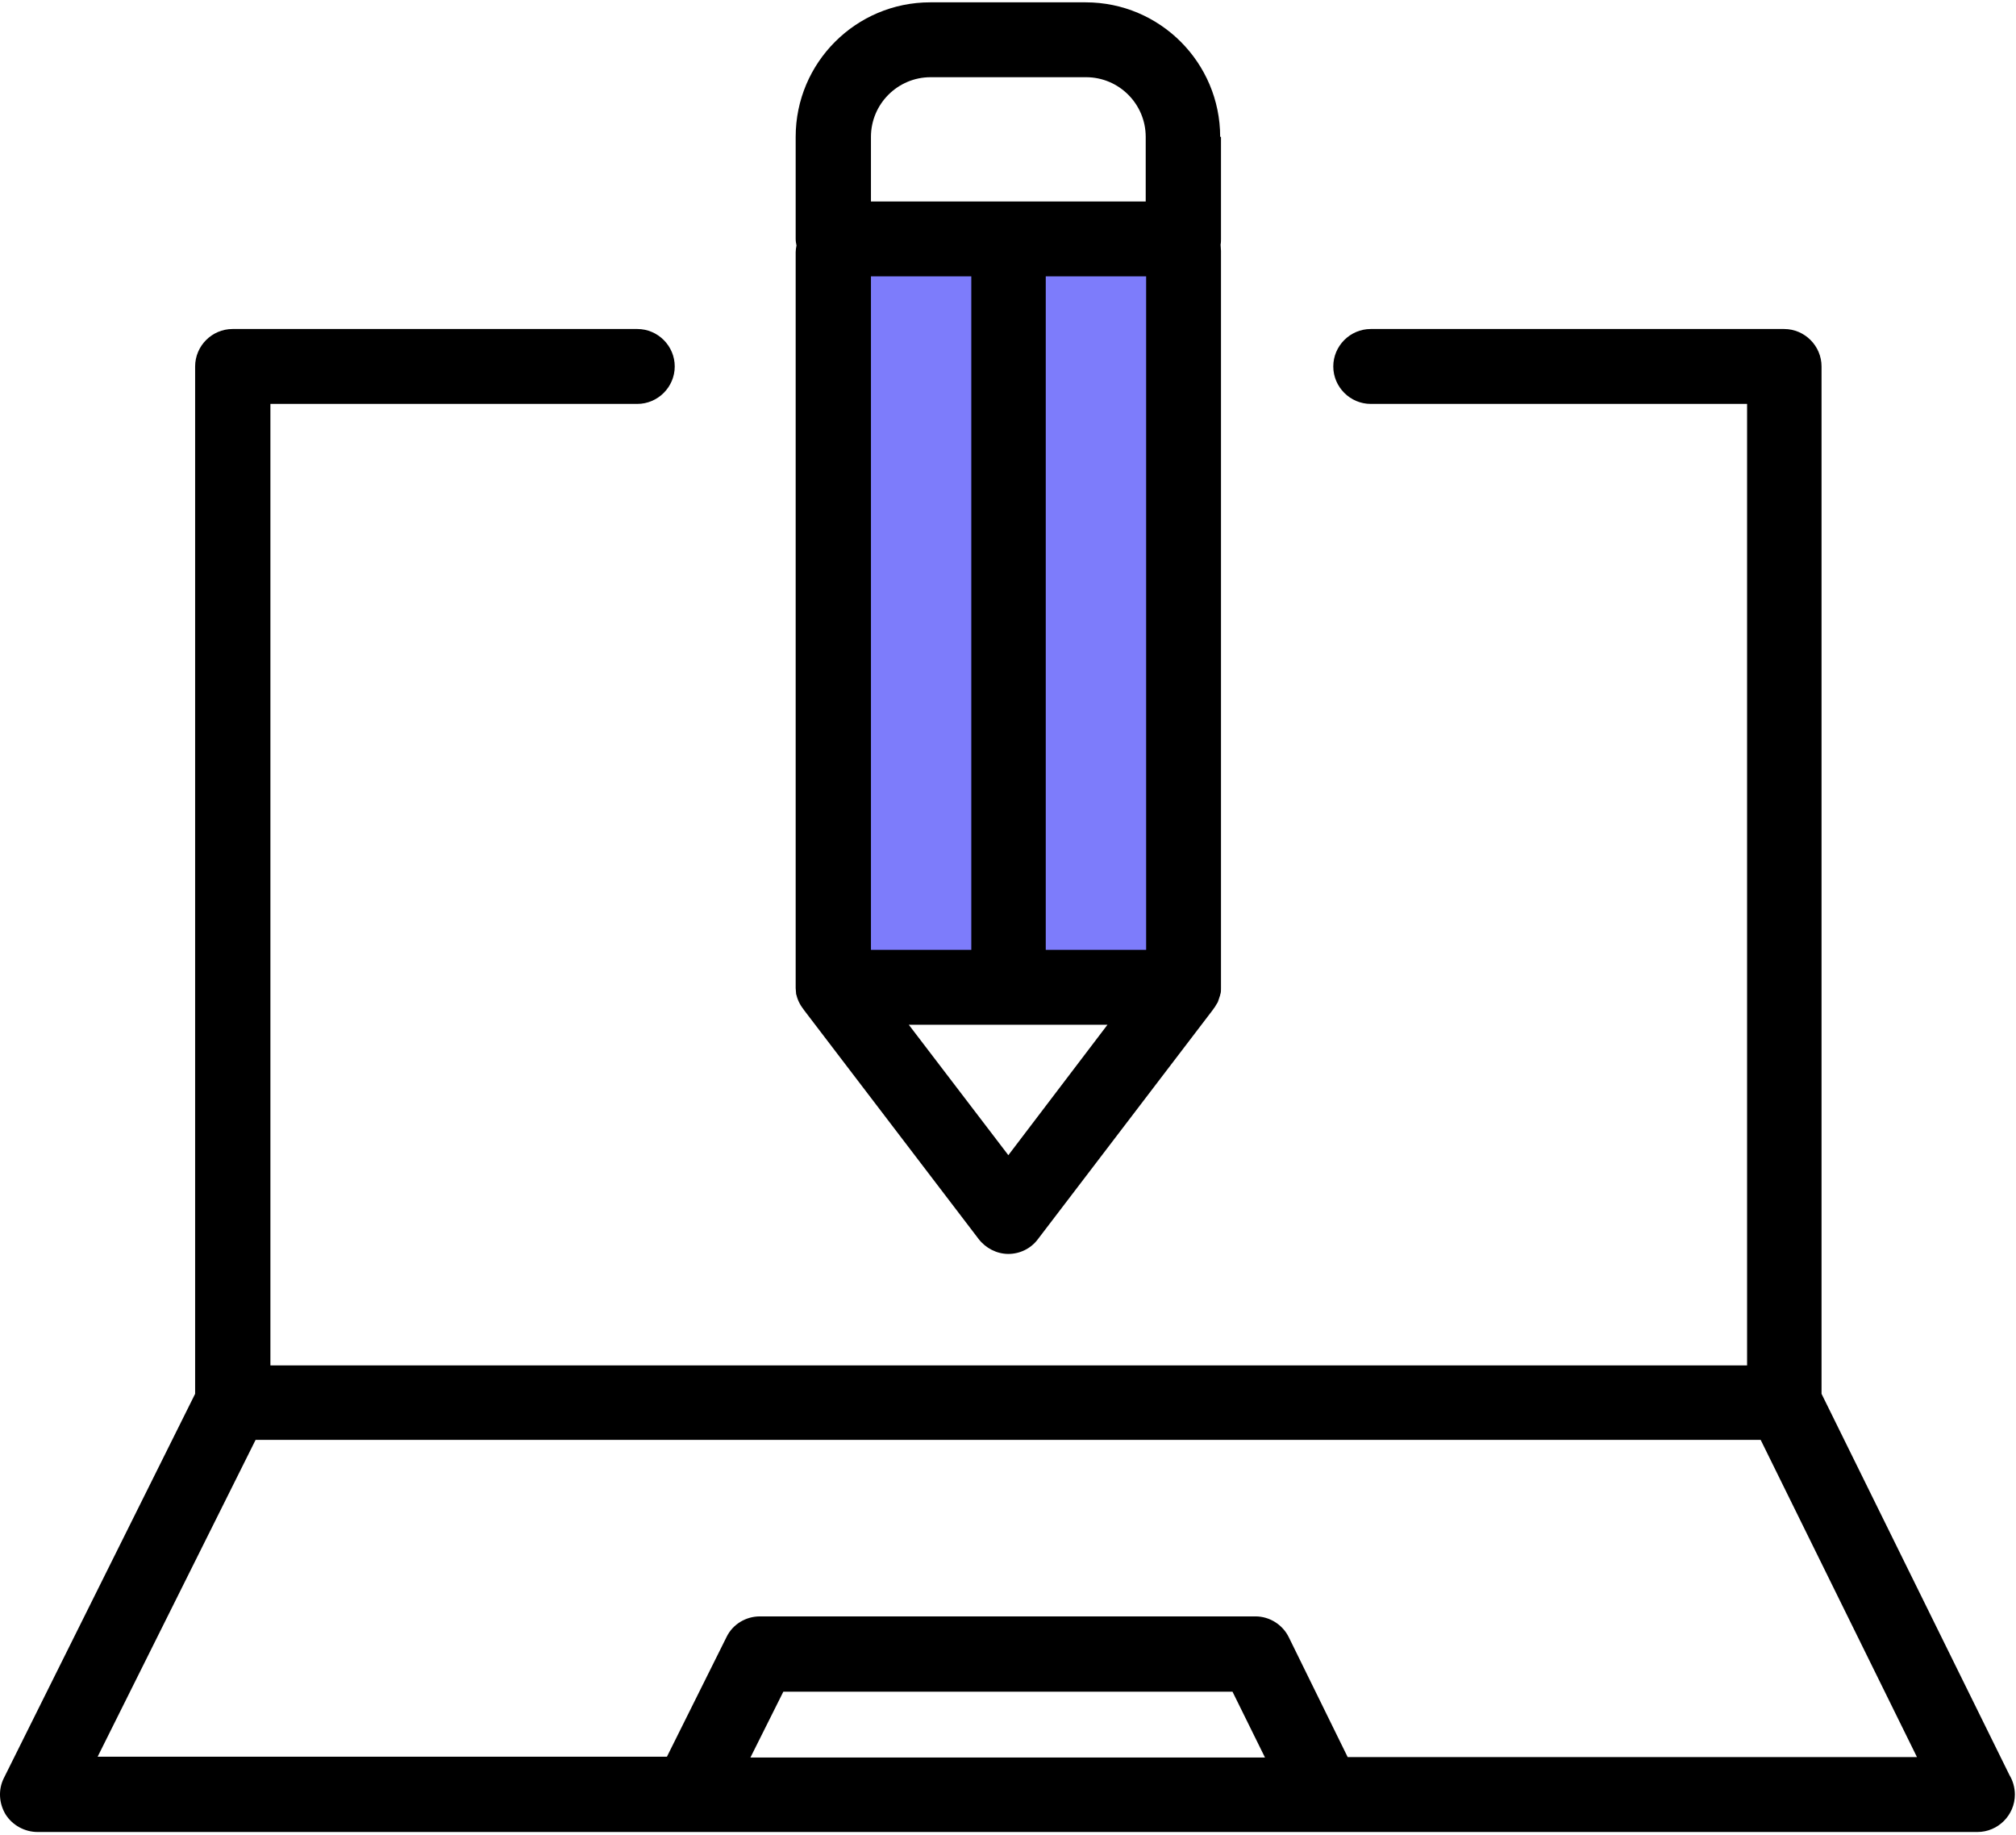 <?xml version="1.0" encoding="UTF-8"?>
<svg width="100px" height="91px" viewBox="0 0 100 91" version="1.1" xmlns="http://www.w3.org/2000/svg" xmlns:xlink="http://www.w3.org/1999/xlink">
    <!-- Generator: Sketch 57.1 (83088) - https://sketch.com -->
    <title>laptop-2</title>
    <desc>Created with Sketch.</desc>
    <g id="UI" stroke="none" stroke-width="1" fill="none" fill-rule="evenodd">
        <g id="Home" transform="translate(-522, -2122)" fill-rule="nonzero">
            <g id="laptop-2" transform="translate(522, 2122)">
                <rect id="Rectangle" fill="#7D7CFB" x="41.345" y="12.501" width="17.343" height="36.461"></rect>
                <path d="M1.864,90.851 L98.087,90.851 L98.087,90.851 C99.108,90.851 99.944,90.014 99.944,88.994 C99.944,88.647 99.842,88.3 99.679,88.035 L90.354,69.121 L90.354,18.173 C90.354,17.153 89.518,16.316 88.498,16.316 L67.992,16.316 C66.972,16.316 66.135,17.153 66.135,18.173 C66.135,19.193 66.972,20.03 67.992,20.03 L86.661,20.03 L86.661,67.713 L13.413,67.713 L13.413,20.03 L31.613,20.03 C32.633,20.03 33.469,19.193 33.469,18.173 C33.469,17.153 32.633,16.316 31.613,16.316 L11.535,16.316 C10.515,16.316 9.679,17.153 9.679,18.173 L9.679,69.121 L0.191,88.178 C-0.095,88.749 -0.054,89.422 0.273,89.973 C0.619,90.524 1.232,90.851 1.864,90.851 Z M37.223,87.158 L38.856,83.893 L61.136,83.893 L62.748,87.158 L37.223,87.158 Z M12.678,71.406 L87.335,71.406 L95.088,87.137 L66.849,87.137 L63.932,81.2 C63.626,80.567 62.973,80.159 62.279,80.159 L37.693,80.159 C36.999,80.159 36.346,80.547 36.04,81.179 L33.082,87.117 L4.843,87.117 L12.678,71.406 Z" id="Shape" fill="#000000"></path>
                <path d="M60.524,6.788 C60.524,3.115 57.545,0.116 53.852,0.116 L46.14,0.116 C42.467,0.116 39.468,3.095 39.468,6.788 L39.468,11.848 C39.468,11.97 39.488,12.072 39.509,12.174 C39.488,12.276 39.468,12.399 39.468,12.501 L39.468,48.962 C39.468,48.982 39.468,49.003 39.468,49.003 C39.468,49.085 39.488,49.187 39.488,49.268 C39.488,49.289 39.488,49.309 39.509,49.35 C39.529,49.452 39.57,49.554 39.611,49.656 C39.631,49.676 39.631,49.697 39.652,49.737 C39.692,49.819 39.733,49.88 39.774,49.941 C39.794,49.962 39.815,50.003 39.835,50.023 C39.856,50.043 39.856,50.064 39.876,50.084 L48.547,61.449 C48.894,61.898 49.445,62.184 50.017,62.184 C50.588,62.184 51.139,61.918 51.486,61.449 L60.157,50.084 C60.178,50.064 60.178,50.043 60.198,50.023 C60.218,50.003 60.239,49.962 60.259,49.941 C60.3,49.88 60.341,49.799 60.382,49.737 C60.402,49.717 60.402,49.697 60.422,49.656 C60.463,49.554 60.484,49.452 60.524,49.35 C60.524,49.329 60.524,49.309 60.545,49.268 C60.565,49.187 60.565,49.085 60.565,49.003 C60.565,48.982 60.565,48.962 60.565,48.962 L60.565,12.44 C60.565,12.338 60.545,12.236 60.545,12.134 C60.565,12.032 60.565,11.93 60.565,11.828 L60.565,6.788 L60.524,6.788 L60.524,6.788 Z M43.202,13.705 L48.18,13.705 L48.18,47.105 L43.202,47.105 L43.202,13.705 Z M51.873,13.705 L56.852,13.705 L56.852,47.105 L51.873,47.105 L51.873,13.705 L51.873,13.705 Z M43.202,6.788 C43.202,5.156 44.528,3.829 46.16,3.829 L53.873,3.829 C55.505,3.829 56.831,5.156 56.831,6.788 L56.831,9.991 L43.202,9.991 L43.202,6.788 L43.202,6.788 Z M50.017,57.287 L45.079,50.819 L54.934,50.819 L50.017,57.287 Z" id="Shape" fill="#000000"></path>
            </g>
        </g>
    </g>
</svg>